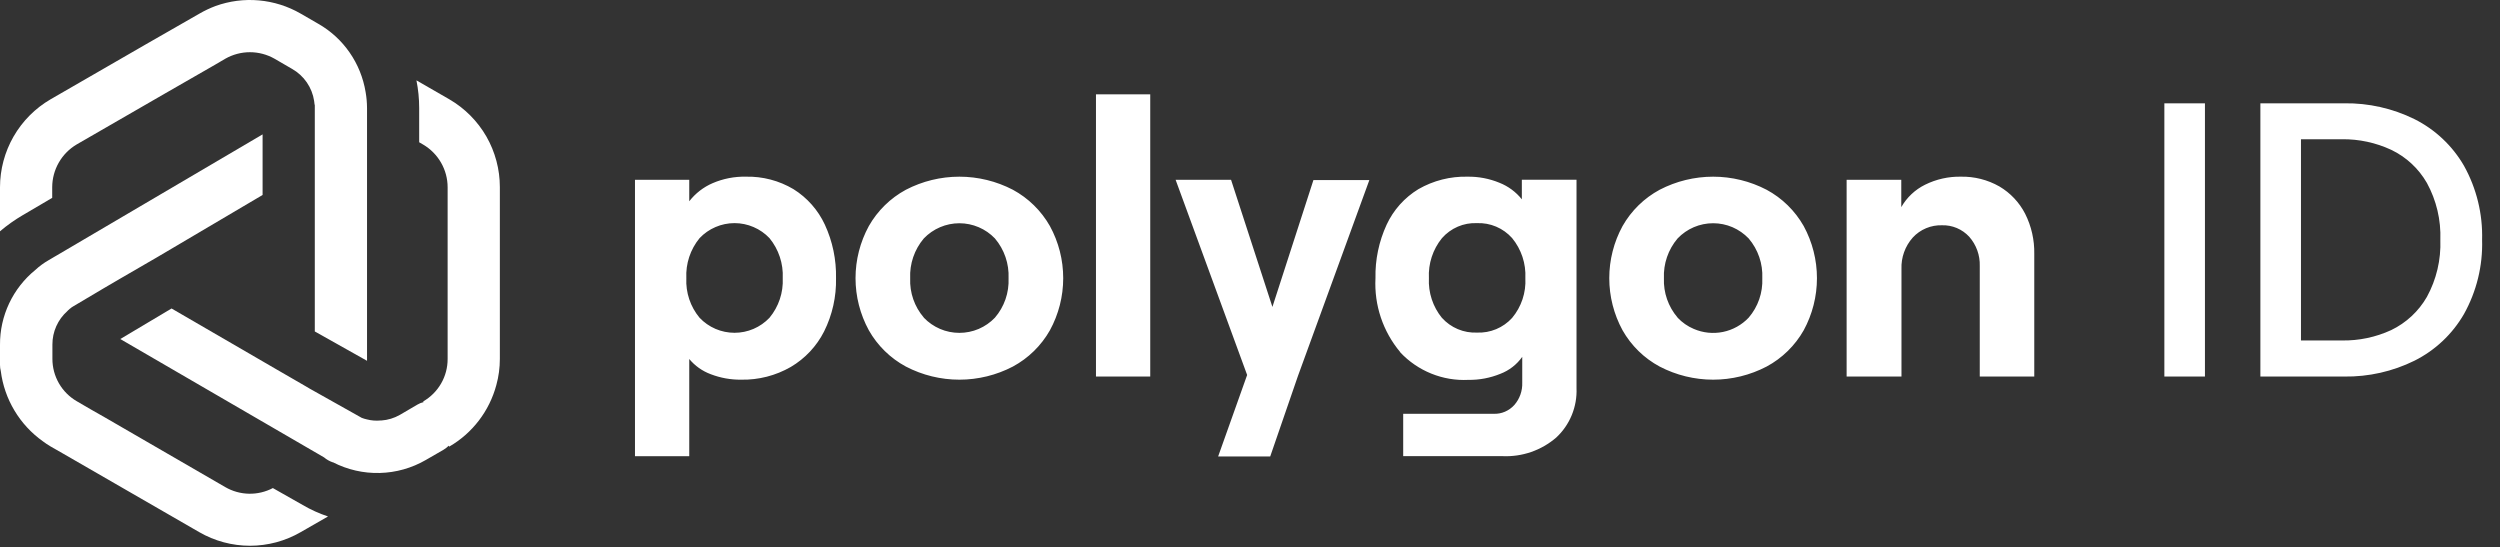 <svg width="137" height="30" viewBox="0 0 137 30" fill="none" xmlns="http://www.w3.org/2000/svg">
<rect x="0" y="0" width="137" height="30" fill="#333333" stroke="none"/>
<g id="PolygonID">
<path id="Vector" d="M34.797 9.854H37.771V11.03C38.108 10.595 38.55 10.253 39.055 10.036C39.628 9.79 40.247 9.669 40.871 9.682C41.789 9.66 42.694 9.897 43.483 10.366C44.233 10.834 44.831 11.511 45.203 12.313C45.627 13.231 45.835 14.234 45.814 15.244C45.836 16.256 45.612 17.259 45.16 18.165C44.75 18.974 44.116 19.649 43.333 20.11C42.508 20.584 41.569 20.825 40.617 20.806C40.046 20.813 39.48 20.711 38.947 20.506C38.489 20.336 38.084 20.049 37.771 19.673V24.999H34.797V9.854ZM38.337 17.414C38.583 17.674 38.88 17.881 39.21 18.023C39.539 18.164 39.894 18.237 40.252 18.237C40.611 18.237 40.965 18.164 41.294 18.023C41.624 17.881 41.921 17.674 42.168 17.414C42.672 16.807 42.931 16.033 42.894 15.244C42.932 14.448 42.673 13.666 42.168 13.05C41.921 12.79 41.624 12.583 41.294 12.442C40.965 12.3 40.611 12.227 40.252 12.227C39.894 12.227 39.539 12.3 39.21 12.442C38.88 12.583 38.583 12.79 38.337 13.05C37.831 13.666 37.572 14.448 37.611 15.244C37.573 16.033 37.832 16.807 38.337 17.414ZM49.643 20.088C48.792 19.63 48.088 18.941 47.612 18.1C47.134 17.224 46.883 16.242 46.883 15.244C46.883 14.246 47.134 13.264 47.612 12.388C48.089 11.548 48.793 10.858 49.643 10.398C50.548 9.928 51.553 9.682 52.574 9.682C53.594 9.682 54.599 9.928 55.505 10.398C56.355 10.858 57.058 11.548 57.535 12.388C58.014 13.264 58.264 14.246 58.264 15.244C58.264 16.242 58.014 17.224 57.535 18.1C57.059 18.941 56.355 19.63 55.505 20.088C54.6 20.56 53.594 20.806 52.574 20.806C51.553 20.806 50.548 20.56 49.643 20.088ZM50.626 17.409C50.877 17.672 51.18 17.881 51.515 18.025C51.849 18.168 52.21 18.241 52.574 18.241C52.938 18.241 53.298 18.168 53.633 18.025C53.968 17.881 54.27 17.672 54.521 17.409C55.036 16.811 55.303 16.038 55.269 15.25C55.304 14.454 55.037 13.674 54.521 13.066C54.27 12.803 53.968 12.594 53.633 12.451C53.298 12.308 52.938 12.234 52.574 12.234C52.21 12.234 51.849 12.308 51.515 12.451C51.18 12.594 50.877 12.803 50.626 13.066C50.11 13.674 49.843 14.454 49.878 15.25C49.845 16.037 50.112 16.807 50.626 17.404V17.409ZM60.059 5.168H63.033V20.635H60.059V5.168ZM68.343 20.549L64.424 9.854H67.462L69.728 16.82L71.976 9.867H75.041L71.127 20.605L69.608 25.013H66.754L68.343 20.549ZM76.734 19.298C75.785 18.167 75.299 16.719 75.376 15.244C75.355 14.234 75.564 13.231 75.987 12.313C76.362 11.506 76.968 10.829 77.728 10.366C78.547 9.895 79.48 9.658 80.424 9.682C81.021 9.674 81.615 9.787 82.168 10.015C82.65 10.205 83.074 10.518 83.397 10.923V9.851H86.393V21.272C86.414 21.777 86.325 22.28 86.133 22.747C85.942 23.214 85.651 23.634 85.281 23.978C84.465 24.682 83.41 25.046 82.334 24.997H76.895V22.676H81.857C82.068 22.684 82.279 22.645 82.473 22.561C82.667 22.477 82.84 22.353 82.982 22.197C83.28 21.858 83.436 21.418 83.419 20.967V19.555C83.12 19.977 82.704 20.3 82.221 20.485C81.665 20.712 81.07 20.825 80.469 20.817C79.774 20.852 79.081 20.735 78.436 20.474C77.791 20.214 77.21 19.816 76.734 19.309V19.298ZM79.022 17.422C79.263 17.689 79.559 17.899 79.891 18.038C80.222 18.177 80.579 18.241 80.938 18.226C81.298 18.241 81.657 18.177 81.99 18.038C82.323 17.899 82.621 17.689 82.864 17.422C83.373 16.813 83.632 16.034 83.59 15.242C83.629 14.445 83.37 13.664 82.864 13.047C82.623 12.777 82.325 12.563 81.992 12.421C81.658 12.279 81.297 12.213 80.935 12.228C80.575 12.212 80.216 12.278 79.885 12.421C79.554 12.564 79.258 12.779 79.02 13.05C78.518 13.668 78.263 14.45 78.304 15.244C78.265 16.035 78.521 16.812 79.022 17.425V17.422ZM90.95 20.088C90.098 19.631 89.393 18.941 88.916 18.1C88.438 17.224 88.188 16.242 88.188 15.244C88.188 14.246 88.438 13.264 88.916 12.388C89.394 11.547 90.099 10.857 90.95 10.398C91.855 9.928 92.86 9.682 93.88 9.682C94.9 9.682 95.904 9.928 96.809 10.398C97.661 10.857 98.365 11.547 98.843 12.388C99.319 13.265 99.569 14.247 99.569 15.244C99.569 16.242 99.319 17.224 98.843 18.1C98.366 18.941 97.661 19.631 96.809 20.088C95.905 20.56 94.9 20.806 93.88 20.806C92.86 20.806 91.855 20.56 90.95 20.088ZM91.933 17.409C92.183 17.674 92.485 17.884 92.82 18.025C93.324 18.243 93.882 18.3 94.42 18.19C94.958 18.08 95.448 17.807 95.826 17.409C96.341 16.811 96.608 16.038 96.574 15.25C96.61 14.453 96.343 13.673 95.826 13.066C95.574 12.804 95.273 12.595 94.939 12.45C94.604 12.307 94.244 12.233 93.88 12.233C93.516 12.233 93.155 12.307 92.82 12.45C92.486 12.593 92.184 12.803 91.933 13.066C91.417 13.673 91.149 14.453 91.183 15.25C91.152 16.037 91.42 16.806 91.933 17.404V17.409ZM101.195 9.854H104.19V11.351C104.493 10.82 104.947 10.392 105.495 10.122C106.105 9.82 106.779 9.669 107.459 9.682C108.197 9.667 108.926 9.853 109.568 10.218C110.17 10.574 110.66 11.093 110.979 11.716C111.322 12.399 111.493 13.154 111.478 13.918V20.635H108.491V14.58C108.51 13.99 108.303 13.415 107.912 12.972C107.722 12.767 107.49 12.604 107.231 12.495C106.977 12.389 106.703 12.338 106.428 12.345C106.127 12.335 105.828 12.39 105.55 12.506C105.273 12.622 105.024 12.796 104.82 13.018C104.399 13.491 104.177 14.108 104.201 14.741V20.635H101.195V9.854ZM118.607 5.661H120.831V20.635H118.607V5.661ZM123.869 5.661H128.469C129.799 5.643 131.115 5.939 132.308 6.526C133.444 7.094 134.389 7.983 135.025 9.082C135.716 10.323 136.059 11.727 136.019 13.146C136.061 14.566 135.717 15.971 135.025 17.211C134.39 18.311 133.445 19.201 132.308 19.769C131.115 20.357 129.799 20.653 128.469 20.635H123.869V5.661ZM128.34 18.658C129.27 18.673 130.191 18.479 131.036 18.09C131.857 17.695 132.54 17.061 132.994 16.27C133.517 15.315 133.771 14.235 133.731 13.146C133.771 12.059 133.517 10.98 132.994 10.025C132.541 9.235 131.858 8.602 131.036 8.209C130.192 7.817 129.271 7.62 128.34 7.63H126.093V18.658H128.34Z" fill="white"/>
<path id="Vector_2" d="M26.652 7.477C26.165 6.633 25.465 5.931 24.622 5.441L22.821 4.404C22.921 4.903 22.971 5.411 22.971 5.92V7.796L23.191 7.924C23.598 8.164 23.936 8.506 24.171 8.916C24.406 9.326 24.53 9.791 24.53 10.263V19.667C24.532 20.139 24.41 20.604 24.174 21.013C23.939 21.422 23.6 21.762 23.191 21.998L23.212 22.036C23.095 22.063 22.982 22.108 22.878 22.17L21.913 22.735C21.602 22.913 21.255 23.018 20.898 23.043C20.881 23.046 20.863 23.046 20.847 23.043C20.599 23.066 20.35 23.046 20.11 22.984C20.012 22.963 19.916 22.935 19.823 22.898L17.251 21.454L16.983 21.304L16.753 21.168L15.145 20.238L9.401 16.905L6.591 18.579L17.76 25.066C17.899 25.184 18.059 25.275 18.232 25.334C18.237 25.335 18.243 25.335 18.248 25.334C19.039 25.74 19.92 25.942 20.809 25.919C21.699 25.897 22.569 25.651 23.338 25.205L24.303 24.648C24.407 24.586 24.504 24.511 24.59 24.425L24.616 24.476C25.89 23.738 26.819 22.523 27.199 21.101C27.328 20.635 27.392 20.153 27.392 19.67V10.255C27.392 9.281 27.137 8.323 26.652 7.477Z" fill="white"/>
<path id="Vector_3" d="M2.861 10.842V10.255C2.863 9.783 2.987 9.319 3.222 8.909C3.457 8.499 3.794 8.157 4.201 7.916L8.997 5.149L11.772 3.555L12.348 3.217C12.759 2.984 13.223 2.861 13.696 2.861C14.168 2.861 14.633 2.984 15.043 3.217L16.008 3.777C16.328 3.959 16.604 4.211 16.812 4.514C17.021 4.818 17.159 5.165 17.214 5.529L17.235 5.701C17.244 5.723 17.25 5.746 17.251 5.77C17.255 5.819 17.255 5.867 17.251 5.915V18.164L20.113 19.772V5.92C20.112 5.626 20.086 5.332 20.035 5.042C19.907 4.265 19.609 3.527 19.161 2.88C18.713 2.231 18.124 1.692 17.439 1.302L16.474 0.744C15.774 0.34 14.994 0.094 14.189 0.022C13.384 -0.05 12.573 0.055 11.812 0.329C11.509 0.443 11.215 0.582 10.934 0.744L8.016 2.416L2.773 5.441C1.93 5.932 1.23 6.636 0.743 7.482C0.257 8.329 0.001 9.287 0 10.263V12.675C0.384 12.348 0.795 12.056 1.23 11.801L2.861 10.842Z" fill="white"/>
<path id="Vector_4" d="M14.953 26.746C14.55 26.958 14.099 27.065 13.644 27.056C13.188 27.047 12.743 26.923 12.348 26.695L5.728 22.863L4.962 22.427L4.212 21.99C3.803 21.754 3.464 21.415 3.229 21.006C2.994 20.597 2.871 20.134 2.872 19.662V18.88C2.871 18.534 2.943 18.192 3.084 17.877C3.225 17.561 3.431 17.279 3.689 17.05C3.719 17.014 3.753 16.983 3.791 16.956C3.802 16.936 3.819 16.921 3.839 16.913C3.888 16.869 3.941 16.831 3.997 16.798L5.696 15.79L6.575 15.276L8.598 14.103L14.39 10.684V7.364L3.076 14.017L3.025 14.046L2.66 14.261C2.398 14.411 2.154 14.591 1.932 14.796C1.324 15.292 0.836 15.917 0.501 16.626C0.167 17.334 -0.004 18.109 7.89045e-05 18.893V19.997C-0 20.11 0.014 20.222 0.043 20.332C0.14 21.097 0.394 21.834 0.791 22.496C1.187 23.159 1.716 23.732 2.344 24.179C2.481 24.283 2.624 24.379 2.773 24.466L3.419 24.835L10.92 29.162C11.765 29.65 12.723 29.907 13.699 29.907C14.674 29.907 15.632 29.65 16.477 29.162L17.975 28.302C17.491 28.141 17.026 27.93 16.587 27.673L14.953 26.746Z" fill="white"/>
</g>
</svg>
